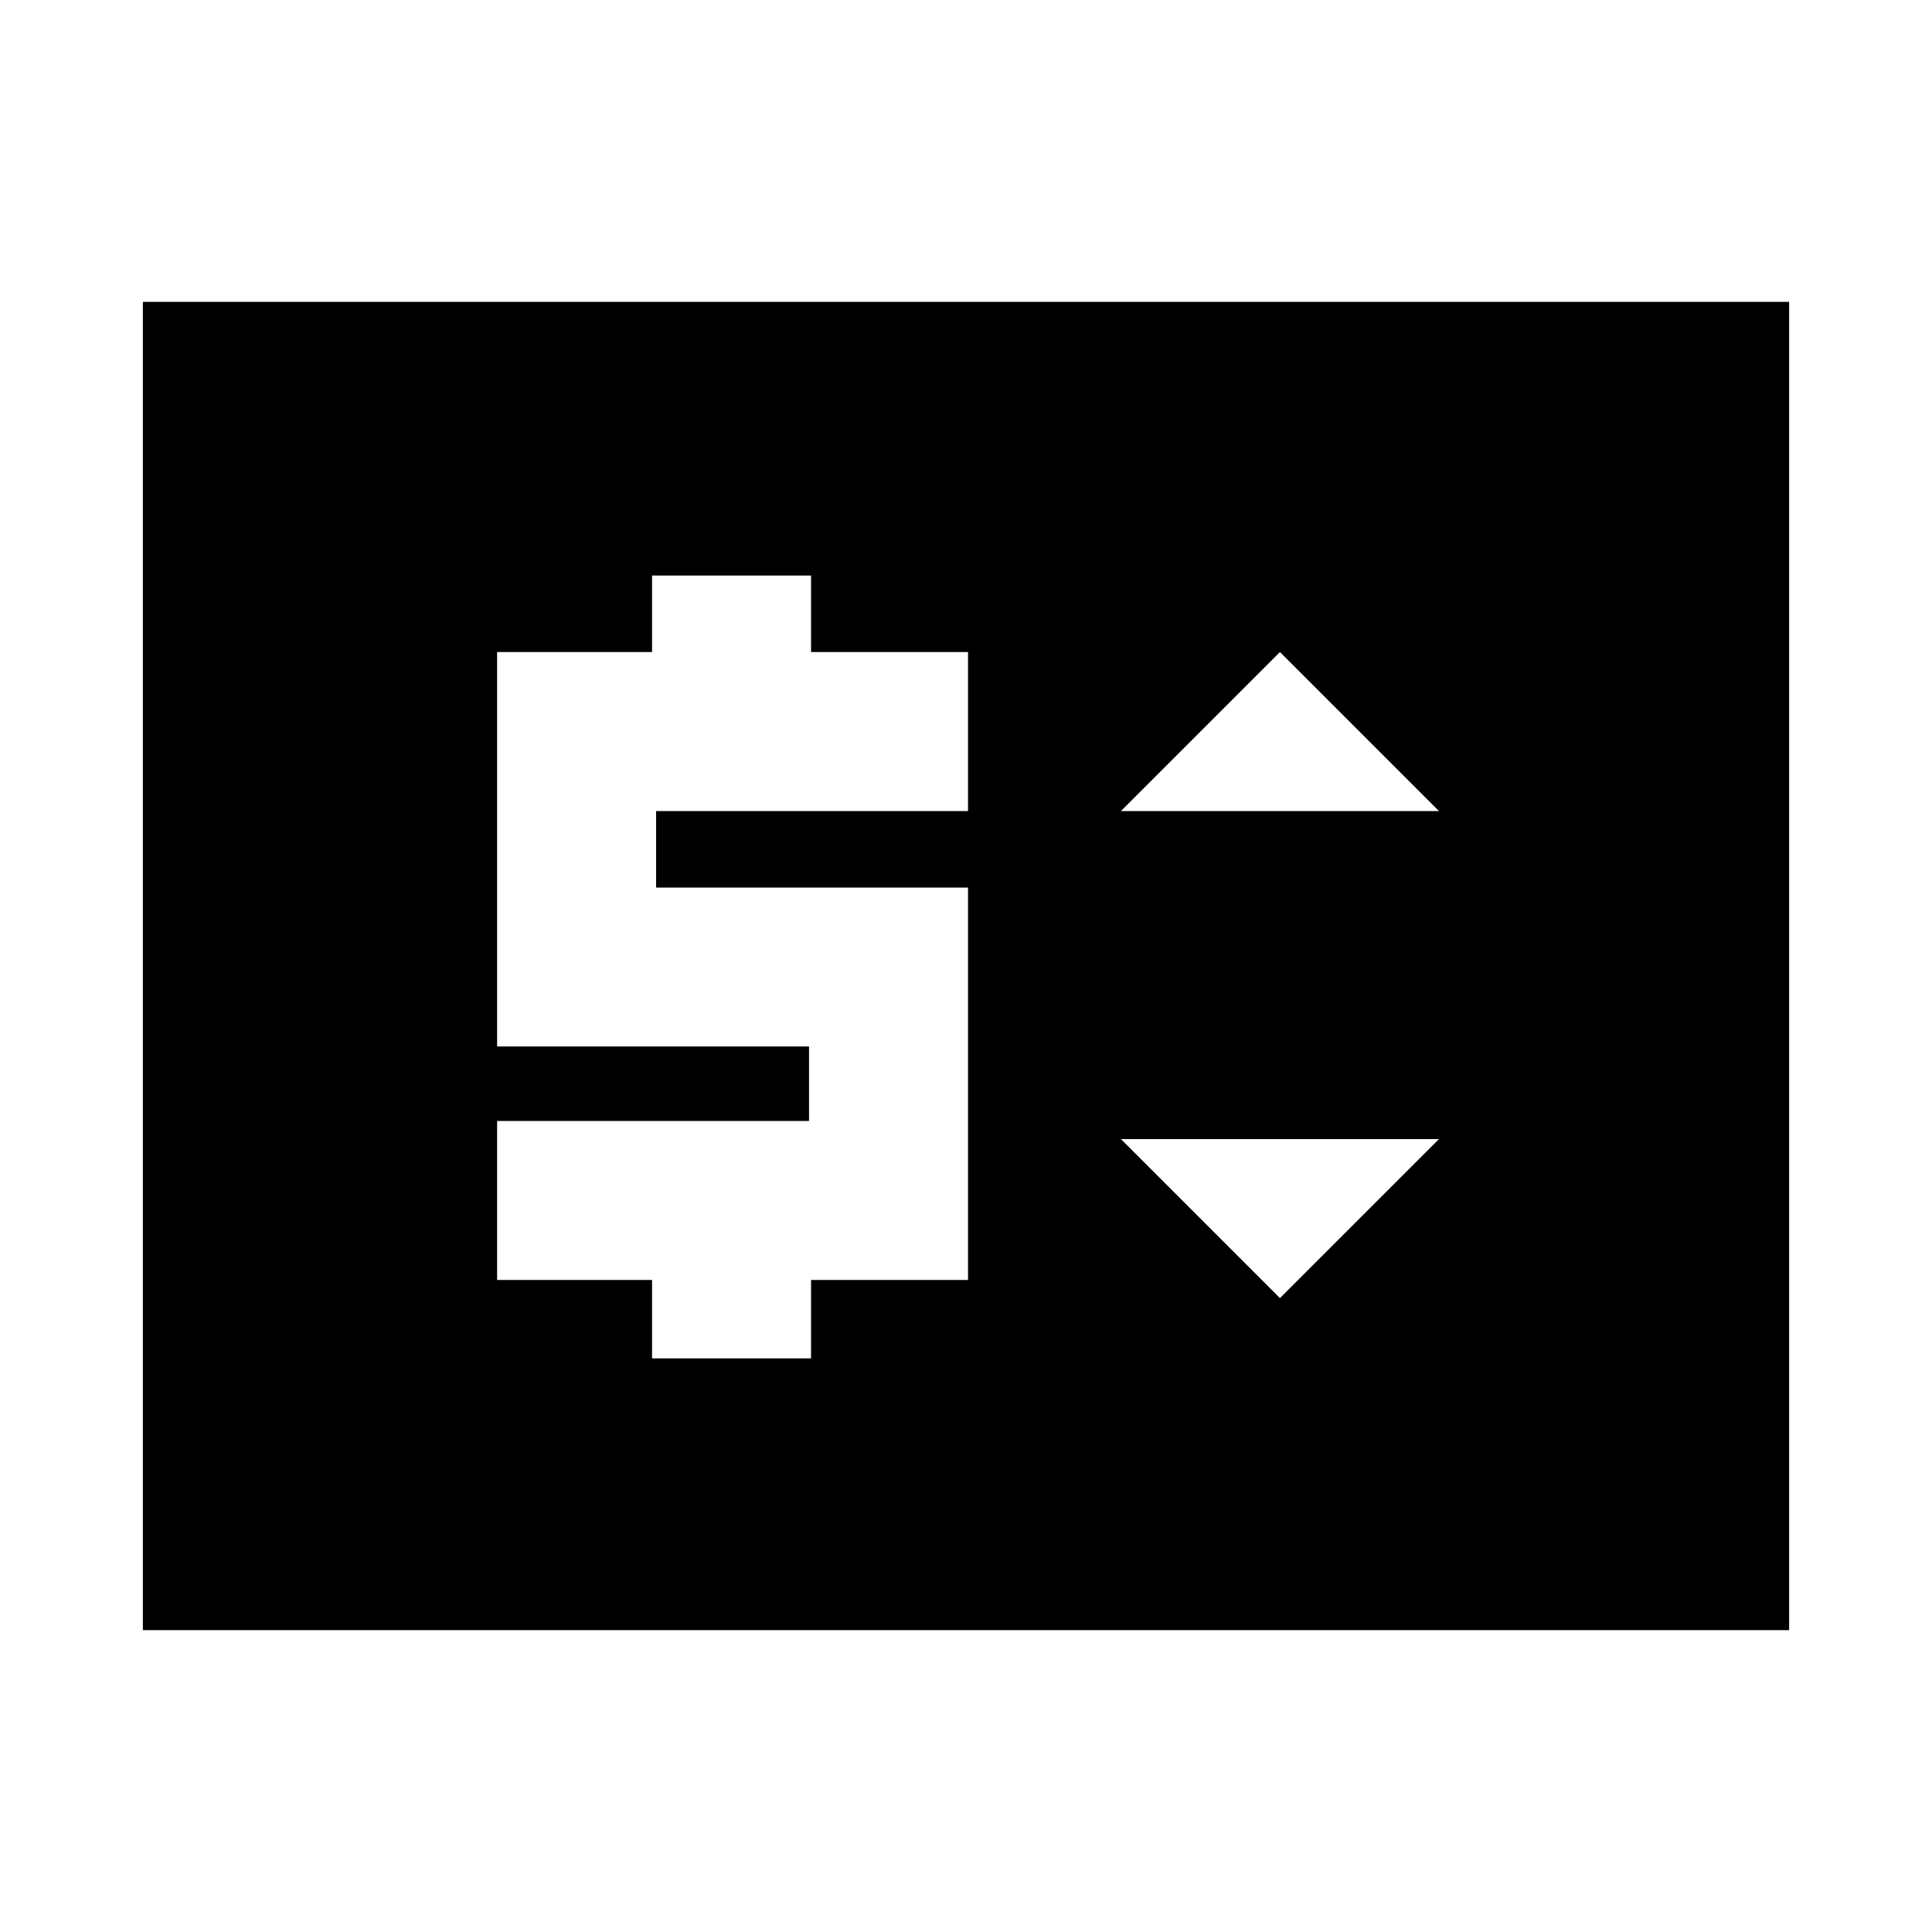 <svg xmlns="http://www.w3.org/2000/svg" height="20" width="20"><path d="M6.75 14.062h1.646v-.812h1.625V9.188H6.792v-.792h3.229V6.75H8.396v-.792H6.75v.792H5.146v4.083h3.229v.771H5.146v1.646H6.75Zm6.5-.624 1.646-1.646h-3.292Zm-1.646-5.042h3.292L13.25 6.75ZM1.479 16.875V3.125h17.042v13.75Z"/></svg>